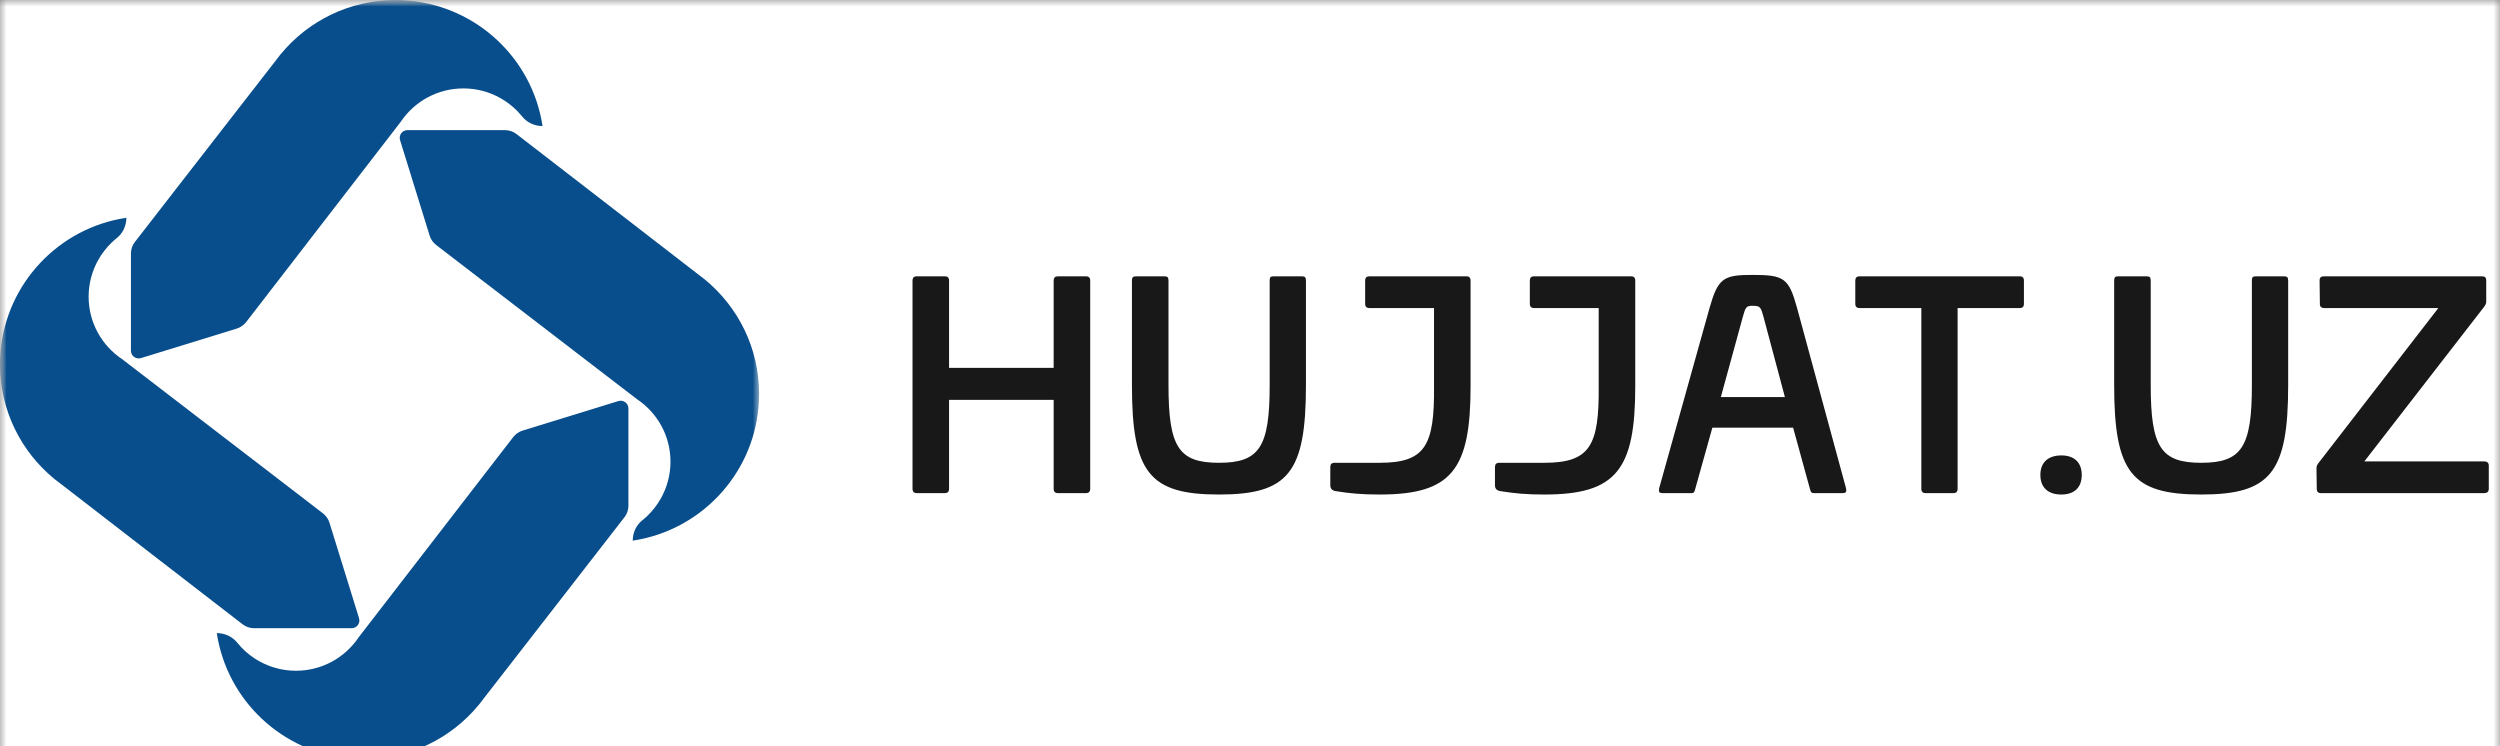 <svg xmlns="http://www.w3.org/2000/svg" width="191" height="57" viewBox="0 0 191 57" fill="none">
  <rect x="0" y="0" width="191" height="57" fill="#808080" stroke="none"/>
  <g clip-path="url(#clip0_2902_433)">
    <mask id="mask0_2902_433" style="mask-type:luminance" maskUnits="userSpaceOnUse" x="0" y="0" width="191" height="58">
      <path d="M191 0.002H0V57.998H191V0.002Z" fill="white"/>
    </mask>
    <g mask="url(#mask0_2902_433)">
      <path d="M191 0.002H0V57.998H191V0.002Z" fill="white"/>
      <mask id="mask1_2902_433" style="mask-type:luminance" maskUnits="userSpaceOnUse" x="0" y="0" width="58" height="58">
        <path d="M57.996 0.002H0V57.998H57.996V0.002Z" fill="white"/>
      </mask>
      <g mask="url(#mask1_2902_433)">
        <path d="M41.45 9.631C40.849 9.631 40.268 9.371 39.894 8.901C39.783 8.765 39.667 8.632 39.545 8.505C39.157 8.107 38.711 7.764 38.224 7.49C37.39 7.023 36.429 6.755 35.405 6.755C33.406 6.755 31.645 7.77 30.613 9.311L27.117 13.841L26.983 14.014L24.82 16.816L24.465 17.274L22.529 19.785L18.803 24.61C18.621 24.842 18.375 25.014 18.094 25.102L10.772 27.358C10.39 27.474 10.004 27.192 10.004 26.793V19.361C10.004 19.044 10.109 18.739 10.302 18.49L15.454 11.853L21.114 4.566C21.114 4.566 21.119 4.555 21.125 4.549L21.389 4.21C21.414 4.181 21.437 4.15 21.46 4.122C23.541 1.605 26.691 0.002 30.219 0.002C30.562 0.002 30.905 0.016 31.239 0.05C36.446 0.511 40.642 4.476 41.439 9.563C41.442 9.585 41.445 9.608 41.45 9.631Z" fill="#084E8C"/>
        <path d="M48.341 41.302C48.341 40.703 48.602 40.123 49.072 39.75C49.209 39.639 49.342 39.524 49.469 39.402C49.869 39.014 50.212 38.571 50.487 38.084C50.955 37.253 51.225 36.294 51.225 35.273C51.225 33.28 50.206 31.524 48.661 30.494L44.118 27.008L43.946 26.875L41.136 24.717L40.676 24.363L38.158 22.432L33.321 18.716C33.088 18.535 32.915 18.289 32.827 18.009L30.565 10.708C30.448 10.326 30.732 9.942 31.132 9.942H38.584C38.901 9.942 39.207 10.046 39.457 10.239L46.112 15.377L53.419 21.021C53.419 21.021 53.431 21.027 53.437 21.032L53.777 21.295C53.805 21.321 53.836 21.343 53.864 21.366C56.388 23.445 57.996 26.586 57.996 30.104C57.996 30.446 57.982 30.788 57.948 31.122C57.485 36.314 53.51 40.499 48.409 41.294C48.386 41.297 48.363 41.3 48.341 41.305V41.302Z" fill="#084E8C"/>
        <path d="M16.565 48.369C17.166 48.369 17.747 48.629 18.122 49.099C18.232 49.234 18.349 49.367 18.471 49.495C18.859 49.893 19.304 50.235 19.792 50.51C20.626 50.977 21.587 51.245 22.61 51.245C24.61 51.245 26.37 50.23 27.403 48.689L30.899 44.158L31.032 43.986L33.196 41.184L33.55 40.725L35.487 38.214L39.213 33.39C39.394 33.158 39.641 32.986 39.922 32.898L47.243 30.642C47.626 30.526 48.012 30.808 48.012 31.207V38.639C48.012 38.955 47.907 39.261 47.714 39.51L42.562 46.147L36.902 53.434C36.902 53.434 36.896 53.445 36.891 53.451L36.627 53.79C36.601 53.818 36.579 53.85 36.556 53.878C34.472 56.395 31.321 57.998 27.794 57.998C27.451 57.998 27.108 57.984 26.773 57.95C21.567 57.489 17.37 53.524 16.574 48.437C16.571 48.414 16.568 48.392 16.562 48.369H16.565Z" fill="#084E8C"/>
        <path d="M9.655 16.635C9.655 17.235 9.394 17.814 8.924 18.188C8.787 18.298 8.654 18.414 8.527 18.536C8.127 18.923 7.784 19.367 7.509 19.853C7.041 20.685 6.771 21.643 6.771 22.664C6.771 24.658 7.789 26.414 9.335 27.443L13.877 30.93L14.05 31.063L16.86 33.221L17.32 33.574L19.838 35.505L24.675 39.221C24.908 39.402 25.081 39.648 25.169 39.928L27.431 47.23C27.548 47.611 27.264 47.996 26.864 47.996H19.412C19.095 47.996 18.788 47.891 18.539 47.699L11.884 42.561L4.577 36.916C4.577 36.916 4.565 36.911 4.56 36.905L4.219 36.642C4.191 36.617 4.16 36.594 4.131 36.572C1.608 34.496 0 31.354 0 27.836C0 27.494 0.014 27.152 0.048 26.818C0.51 21.626 4.486 17.441 9.587 16.647C9.61 16.644 9.632 16.641 9.655 16.635Z" fill="#084E8C"/>
      </g>
      <path d="M80.824 21.11C80.607 21.11 80.499 21.218 80.499 21.435V28.104H72.509V21.435C72.509 21.218 72.401 21.11 72.185 21.11H70.041C69.825 21.11 69.716 21.218 69.716 21.435V37.327C69.716 37.566 69.825 37.674 70.041 37.674H72.185C72.401 37.674 72.509 37.566 72.509 37.327V30.55H80.499V37.327C80.499 37.566 80.607 37.674 80.824 37.674H82.967C83.184 37.674 83.292 37.566 83.292 37.327V21.435C83.292 21.218 83.184 21.11 82.967 21.11H80.824ZM97.328 21.11C97.068 21.11 97.003 21.175 97.003 21.435V29.424C97.003 34.166 96.224 35.357 93.127 35.357C90.053 35.357 89.273 34.166 89.273 29.424V21.435C89.273 21.175 89.187 21.11 88.948 21.11H86.805C86.567 21.11 86.48 21.175 86.48 21.435V29.424C86.48 36.115 87.823 37.782 93.127 37.782C98.432 37.782 99.774 36.115 99.774 29.424V21.435C99.774 21.175 99.688 21.11 99.45 21.11H97.328ZM104.623 21.11C104.406 21.11 104.298 21.218 104.298 21.435V23.21C104.298 23.427 104.406 23.535 104.623 23.535H109.559V29.511C109.602 34.058 108.888 35.357 105.402 35.357H101.959C101.743 35.357 101.635 35.465 101.635 35.682V37.068C101.635 37.349 101.786 37.479 102.046 37.522C103.129 37.696 104.016 37.782 105.402 37.782C110.902 37.782 112.352 35.898 112.352 29.511V21.435C112.352 21.218 112.244 21.11 112.027 21.11H104.623ZM117.203 21.11C116.987 21.11 116.879 21.218 116.879 21.435V23.21C116.879 23.427 116.987 23.535 117.203 23.535H122.14V29.511C122.183 34.058 121.469 35.357 117.983 35.357H114.54C114.324 35.357 114.215 35.465 114.215 35.682V37.068C114.215 37.349 114.367 37.479 114.627 37.522C115.709 37.696 116.597 37.782 117.983 37.782C123.482 37.782 124.933 35.898 124.933 29.511V21.435C124.933 21.218 124.825 21.11 124.608 21.11H117.203ZM133.898 21.002C131.646 21.002 131.257 21.262 130.607 23.535L126.753 37.327C126.71 37.587 126.775 37.674 127.013 37.674H129.243C129.416 37.674 129.459 37.587 129.524 37.327L130.824 32.672H136.994L138.272 37.327C138.337 37.587 138.38 37.674 138.575 37.674H140.783C141.022 37.674 141.087 37.587 141.043 37.327L137.297 23.535C136.67 21.262 136.323 21.002 133.898 21.002ZM133.898 23.362C134.504 23.362 134.526 23.47 134.743 24.25L136.366 30.334H131.473L133.14 24.25C133.357 23.47 133.4 23.362 133.898 23.362ZM142.07 21.11C141.853 21.11 141.745 21.218 141.745 21.435V23.21C141.745 23.427 141.853 23.535 142.07 23.535H146.79V37.349C146.79 37.566 146.898 37.674 147.115 37.674H149.236C149.453 37.674 149.561 37.566 149.561 37.349V23.535H154.303C154.52 23.535 154.628 23.427 154.628 23.21V21.435C154.628 21.218 154.52 21.11 154.303 21.11H142.07ZM157.486 34.794C156.468 34.794 155.884 35.336 155.884 36.288C155.884 37.241 156.468 37.782 157.486 37.782C158.482 37.782 159.045 37.241 159.045 36.288C159.045 35.336 158.482 34.794 157.486 34.794ZM172.369 21.11C172.109 21.11 172.044 21.175 172.044 21.435V29.424C172.044 34.166 171.265 35.357 168.169 35.357C165.094 35.357 164.315 34.166 164.315 29.424V21.435C164.315 21.175 164.228 21.11 163.99 21.11H161.846C161.608 21.11 161.522 21.175 161.522 21.435V29.424C161.522 36.115 162.864 37.782 168.169 37.782C173.473 37.782 174.816 36.115 174.816 29.424V21.435C174.816 21.175 174.729 21.11 174.491 21.11H172.369ZM177.564 21.11C177.325 21.11 177.217 21.197 177.217 21.435L177.239 23.232C177.239 23.427 177.347 23.535 177.585 23.535H186.289L177.131 35.379C177.001 35.552 176.979 35.639 176.979 35.79L177.001 37.349C177.001 37.566 177.109 37.674 177.325 37.674H189.797C190.013 37.674 190.143 37.566 190.143 37.349V35.574C190.143 35.357 190.013 35.249 189.797 35.249H180.638L189.797 23.427C189.905 23.275 189.948 23.189 189.948 23.016V21.435C189.948 21.197 189.84 21.11 189.624 21.11H177.564Z" fill="#181818"/>
    </g>
  </g>
  <defs>
    <clipPath id="clip0_2902_433">
      <rect width="191" height="57.996" fill="white" transform="translate(0 0.002)"/>
    </clipPath>
  </defs>
</svg>